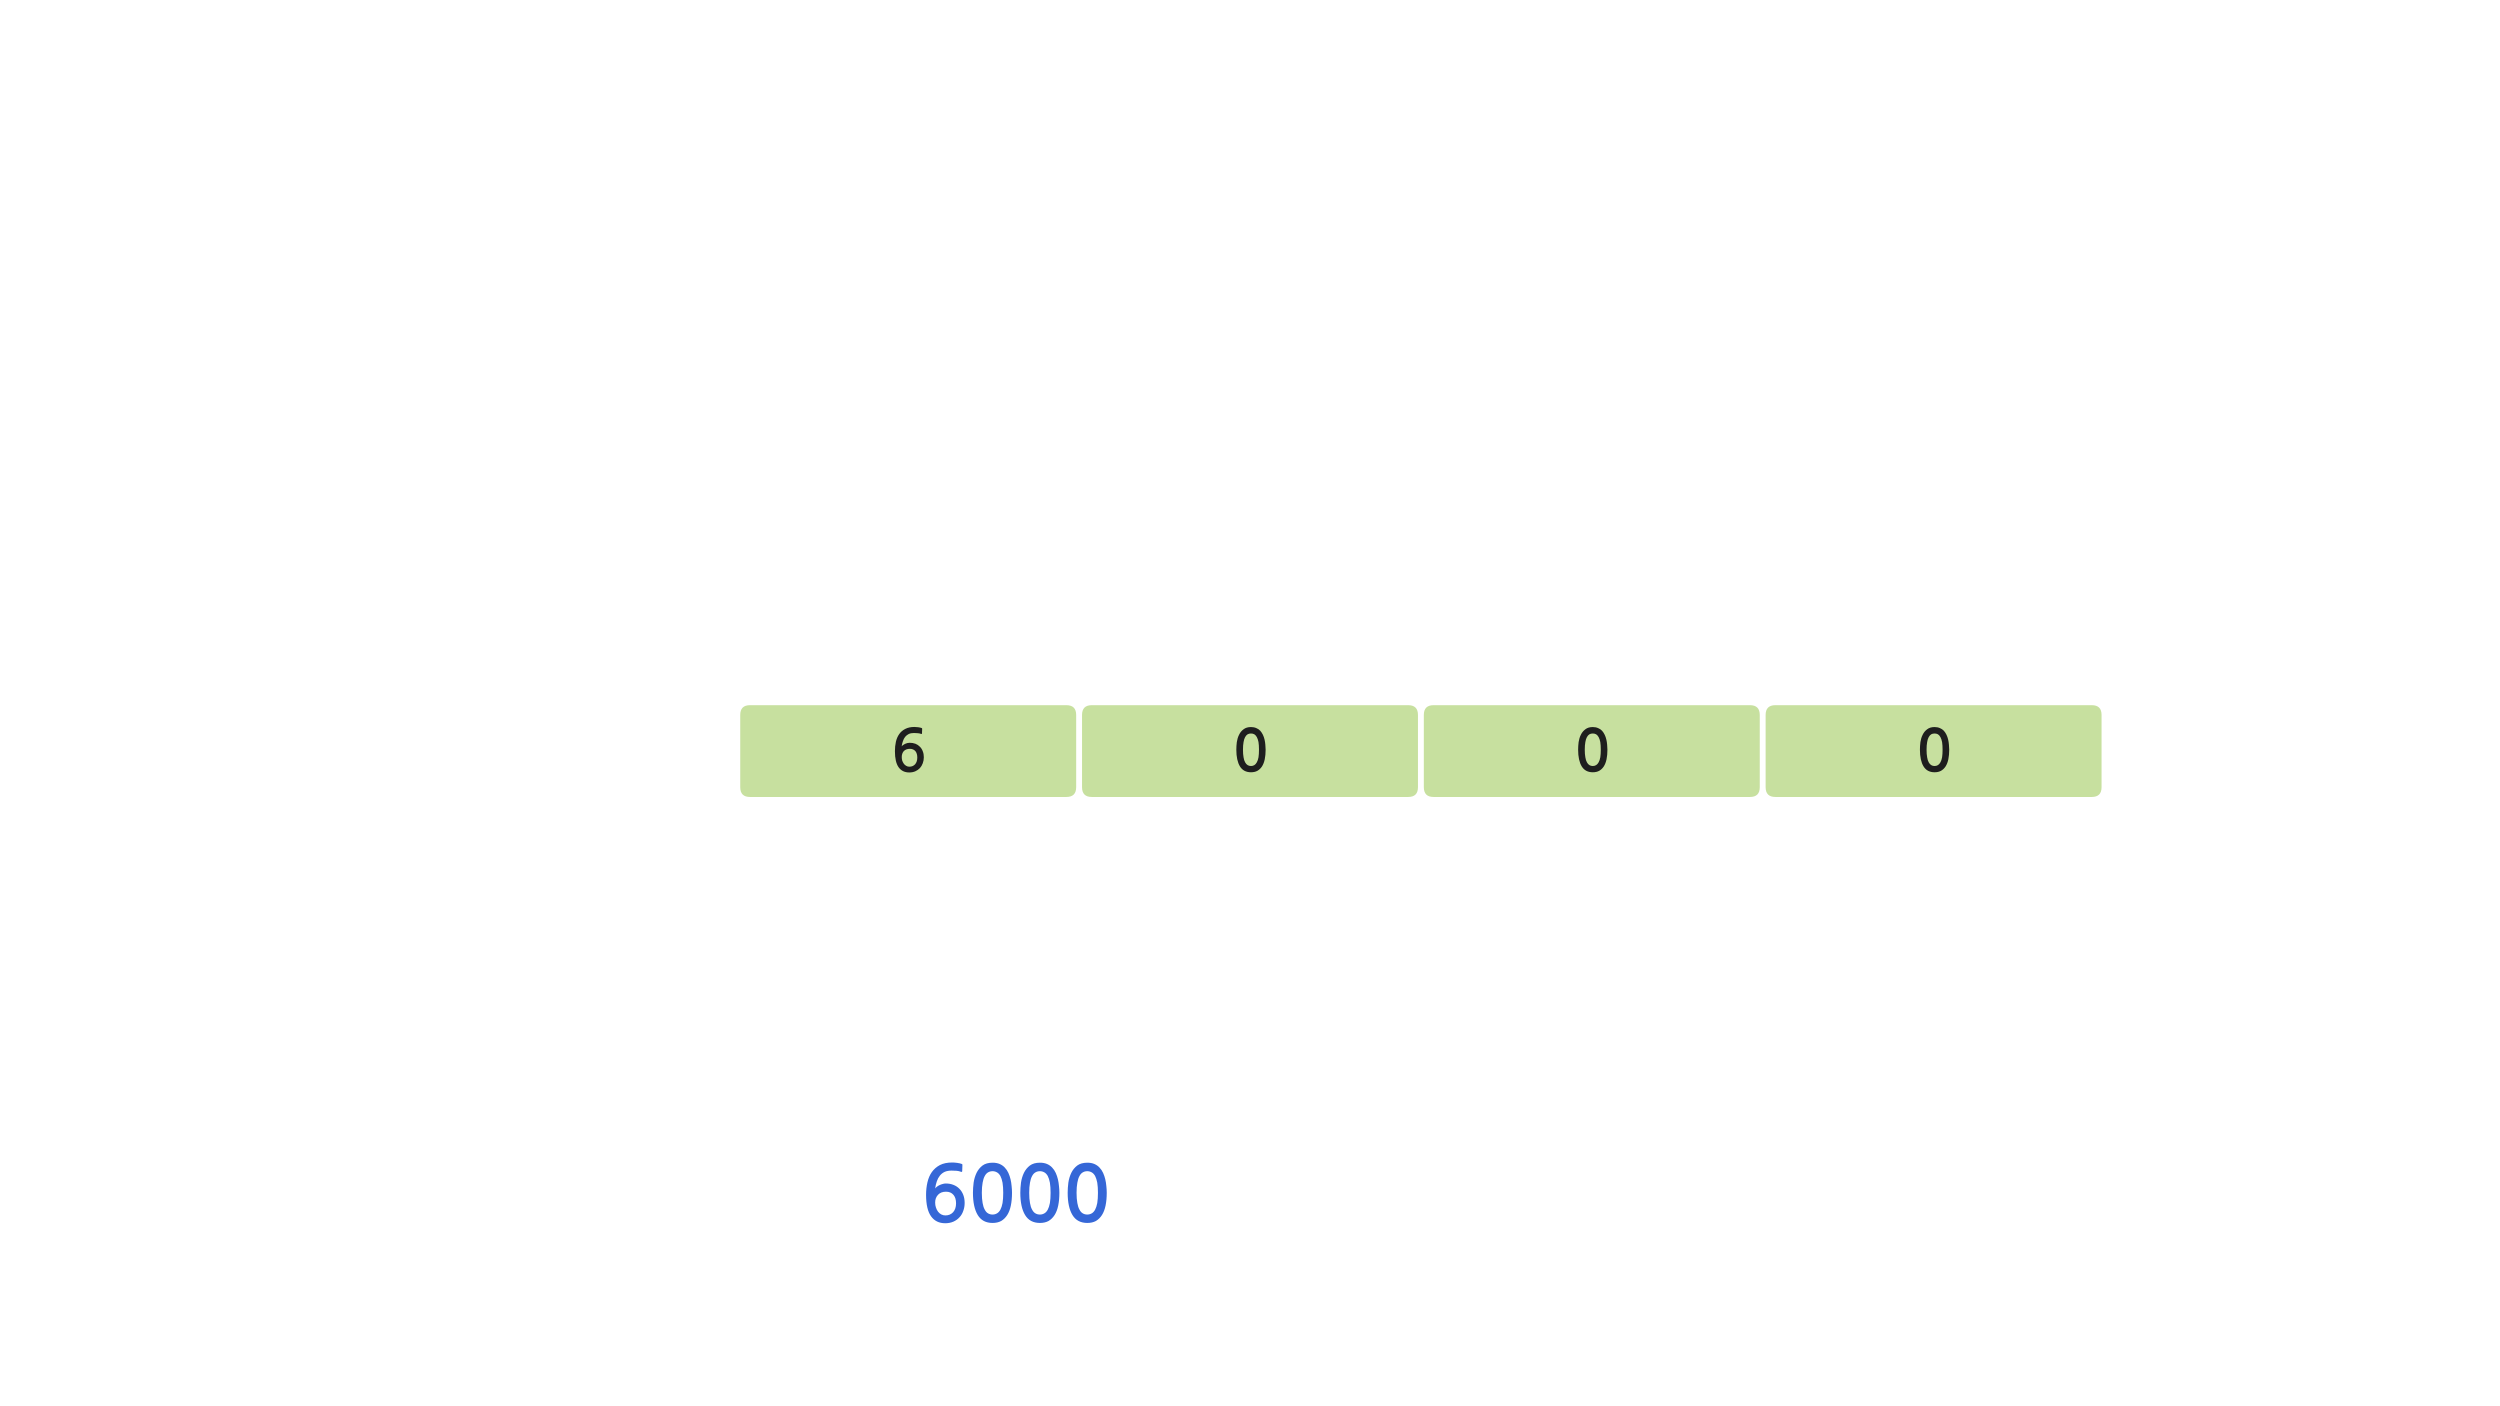
<svg xmlns="http://www.w3.org/2000/svg" version="1.1" xmlns:xlink="http://www.w3.org/1999/xlink" preserveAspectRatio="none" x="0px" y="0px" width="1280px" height="720px" viewBox="0 0 1280 720">
<defs>
<g id="Layer8_0_FILL">
<path fill="#C7E09F" stroke="none" d="
M 307 166.05
Q 307 161.05 302 161.05
L 140 161.05
Q 135 161.05 135 166.05
L 135 203.05
Q 135 208.05 140 208.05
L 302 208.05
Q 307 208.05 307 203.05
L 307 166.05 Z"/>
</g>

<g id="Layer8_1_FILL">
<path fill="#C7E09F" stroke="none" d="
M 307 166.05
Q 307 161.05 302 161.05
L 140 161.05
Q 135 161.05 135 166.05
L 135 203.05
Q 135 208.05 140 208.05
L 302 208.05
Q 307 208.05 307 203.05
L 307 166.05 Z"/>
</g>

<g id="Layer8_2_FILL">
<path fill="#C7E09F" stroke="none" d="
M 307 166.05
Q 307 161.05 302 161.05
L 140 161.05
Q 135 161.05 135 166.05
L 135 203.05
Q 135 208.05 140 208.05
L 302 208.05
Q 307 208.05 307 203.05
L 307 166.05 Z"/>
</g>

<g id="Layer8_3_FILL">
<path fill="#C7E09F" stroke="none" d="
M 307 166.05
Q 307 161.05 302 161.05
L 140 161.05
Q 135 161.05 135 166.05
L 135 203.05
Q 135 208.05 140 208.05
L 302 208.05
Q 307 208.05 307 203.05
L 307 166.05 Z"/>
</g>

<g id="Layer7_0_FILL">
<path fill="#3567D7" stroke="none" d="
M 565.9 603.8
Q 565.5 602.1 564.8 600.55 564.1 599 562.95 597.8 561.9 596.65 560.3 595.95 558.75 595.3 556.7 595.3 553.5 595.3 551.55 596.75 549.6 598.25 548.5 600.5 547.4 602.8 547 605.5 546.65 608.25 546.65 610.7 546.65 618.05 549.1 622.1 551.55 626.15 556.7 626.15 559.25 626.15 561.1 625.15 562.95 624.05 564.2 622.1 565.45 620.15 566.05 617.25 566.65 614.35 566.65 610.7 566.65 609.05 566.45 607.3 566.3 605.5 565.9 603.8
M 560.7 602.1
Q 561.4 603.45 561.8 605.55 562.15 607.7 562.15 610.7 562.15 613.8 561.8 615.95 561.4 618.05 560.7 619.35 559.95 620.7 558.95 621.25 557.9 621.85 556.7 621.85 555.4 621.85 554.4 621.25 553.4 620.7 552.7 619.35 551.95 618.05 551.6 615.95 551.2 613.8 551.2 610.7 551.2 607.7 551.6 605.55 551.95 603.45 552.7 602.1 553.4 600.8 554.4 600.25 555.4 599.65 556.7 599.65 557.9 599.65 558.95 600.25 559.95 600.8 560.7 602.1
M 541.65 603.8
Q 541.25 602.1 540.55 600.55 539.85 599 538.7 597.8 537.65 596.65 536.05 595.95 534.5 595.3 532.45 595.3 529.25 595.3 527.3 596.75 525.35 598.25 524.25 600.5 523.15 602.8 522.75 605.5 522.4 608.25 522.4 610.7 522.4 618.05 524.85 622.1 527.3 626.15 532.45 626.15 535 626.15 536.85 625.15 538.7 624.05 539.95 622.1 541.2 620.15 541.8 617.25 542.4 614.35 542.4 610.7 542.4 609.05 542.2 607.3 542.05 605.5 541.65 603.8
M 532.45 599.65
Q 533.65 599.65 534.7 600.25 535.7 600.8 536.45 602.1 537.15 603.45 537.55 605.55 537.9 607.7 537.9 610.7 537.9 613.8 537.55 615.95 537.15 618.05 536.45 619.35 535.7 620.7 534.7 621.25 533.65 621.85 532.45 621.85 531.15 621.85 530.15 621.25 529.15 620.7 528.45 619.35 527.7 618.05 527.35 615.95 526.95 613.8 526.95 610.7 526.95 607.7 527.35 605.55 527.7 603.45 528.45 602.1 529.15 600.8 530.15 600.25 531.15 599.65 532.45 599.65
M 511.8 595.95
Q 510.25 595.3 508.2 595.3 505 595.3 503.05 596.75 501.1 598.25 500 600.5 498.9 602.8 498.5 605.5 498.15 608.25 498.15 610.7 498.15 618.05 500.6 622.1 503.05 626.15 508.2 626.15 510.75 626.15 512.6 625.15 514.45 624.05 515.7 622.1 516.95 620.15 517.55 617.25 518.15 614.35 518.15 610.7 518.15 609.05 517.95 607.3 517.8 605.5 517.4 603.8 517 602.1 516.3 600.55 515.6 599 514.45 597.8 513.4 596.65 511.8 595.95
M 512.2 602.1
Q 512.9 603.45 513.3 605.55 513.65 607.7 513.65 610.7 513.65 613.8 513.3 615.95 512.9 618.05 512.2 619.35 511.45 620.7 510.45 621.25 509.4 621.85 508.2 621.85 506.9 621.85 505.9 621.25 504.9 620.7 504.2 619.35 503.45 618.05 503.1 615.95 502.7 613.8 502.7 610.7 502.7 607.7 503.1 605.55 503.45 603.45 504.2 602.1 504.9 600.8 505.9 600.25 506.9 599.65 508.2 599.65 509.4 599.65 510.45 600.25 511.45 600.8 512.2 602.1
M 484.2 605.95
Q 483.45 605.95 482.65 606.2 481.85 606.4 481.1 606.75 480.35 607.1 479.75 607.55 479.15 608 478.8 608.5 479.05 606.55 479.65 604.85 480.2 603.2 481.2 601.95 482.2 600.7 483.65 600 485.15 599.35 487.2 599.35 488.6 599.35 489.8 599.45 490.95 599.55 492 599.95 492.55 600.2 492.65 599.65
L 492.75 596.45
Q 492.8 596.05 492.45 595.95 491.55 595.6 490.1 595.4 488.7 595.2 487.55 595.2 483.8 595.2 481.25 596.5 478.7 597.85 477.1 600.1 475.55 602.3 474.85 605.35 474.15 608.35 474.15 611.75 474.15 619.2 476.7 622.75 479.25 626.3 483.95 626.3 486.25 626.3 488.1 625.5 489.95 624.7 491.25 623.25 492.55 621.9 493.2 619.95 493.9 618.1 493.9 615.9 493.9 613.6 493.2 611.8 492.5 609.95 491.2 608.65 489.95 607.35 488.15 606.65 486.4 605.95 484.2 605.95
M 479.2 618.25
Q 478.8 617.1 478.8 615.7 478.8 613.25 480.3 611.7 481.75 610.15 484.35 610.15 486.8 610.15 488.15 611.75 489.5 613.3 489.5 616.1 489.5 618.95 488 620.65 486.45 622.3 484.05 622.3 482.95 622.3 481.95 621.8 481 621.3 480.3 620.4 479.6 619.5 479.2 618.25 Z"/>

<path fill="#1E1E1E" stroke="none" d="
M 990.5 372.25
Q 988.15 372.25 986.7 373.4 985.2 374.5 984.4 376.2 983.55 377.9 983.25 379.95 983 382 983 383.85 983 389.35 984.85 392.4 986.7 395.4 990.5 395.4 992.45 395.4 993.8 394.65 995.2 393.85 996.15 392.4 997.1 390.9 997.55 388.75 998 386.55 998 383.85 998 382.6 997.85 381.25 997.75 379.95 997.45 378.65 997.15 377.35 996.6 376.2 996.05 375.05 995.25 374.15 994.4 373.25 993.25 372.8 992.05 372.25 990.5 372.25
M 990.5 375.55
Q 991.45 375.55 992.2 375.95 992.95 376.4 993.5 377.4 994.05 378.4 994.35 379.95 994.6 381.55 994.6 383.85 994.6 386.15 994.35 387.75 994.05 389.35 993.5 390.3 992.95 391.3 992.2 391.75 991.45 392.2 990.5 392.2 989.55 392.2 988.8 391.75 988.05 391.3 987.5 390.3 986.95 389.35 986.7 387.75 986.4 386.15 986.4 383.85 986.4 381.55 986.7 379.95 986.95 378.4 987.5 377.4 988.05 376.4 988.8 375.95 989.55 375.55 990.5 375.55
M 809.4 376.2
Q 808.55 377.9 808.25 379.95 808 382 808 383.85 808 389.35 809.85 392.4 811.7 395.4 815.5 395.4 817.45 395.4 818.8 394.65 820.2 393.85 821.15 392.4 822.1 390.9 822.55 388.75 823 386.55 823 383.85 823 382.6 822.85 381.25 822.75 379.95 822.45 378.65 822.15 377.35 821.6 376.2 821.05 375.05 820.25 374.15 819.4 373.25 818.25 372.8 817.05 372.25 815.5 372.25 813.15 372.25 811.7 373.4 810.2 374.5 809.4 376.2
M 815.5 375.55
Q 816.45 375.55 817.2 375.95 817.95 376.4 818.5 377.4 819.05 378.4 819.35 379.95 819.6 381.55 819.6 383.85 819.6 386.15 819.35 387.75 819.05 389.35 818.5 390.3 817.95 391.3 817.2 391.75 816.45 392.2 815.5 392.2 814.55 392.2 813.8 391.75 813.05 391.3 812.5 390.3 811.95 389.35 811.7 387.75 811.4 386.15 811.4 383.85 811.4 381.55 811.7 379.95 811.95 378.4 812.5 377.4 813.05 376.4 813.8 375.95 814.55 375.55 815.5 375.55
M 645.25 374.15
Q 644.4 373.25 643.25 372.8 642.05 372.25 640.5 372.25 638.15 372.25 636.7 373.4 635.2 374.5 634.4 376.2 633.55 377.9 633.25 379.95 633 382 633 383.85 633 389.35 634.85 392.4 636.7 395.4 640.5 395.4 642.45 395.4 643.8 394.65 645.2 393.85 646.15 392.4 647.1 390.9 647.55 388.75 648 386.55 648 383.85 648 382.6 647.85 381.25 647.75 379.95 647.45 378.65 647.15 377.35 646.6 376.2 646.05 375.05 645.25 374.15
M 638.8 375.95
Q 639.55 375.55 640.5 375.55 641.45 375.55 642.2 375.95 642.95 376.4 643.5 377.4 644.05 378.4 644.35 379.95 644.6 381.55 644.6 383.85 644.6 386.15 644.35 387.75 644.05 389.35 643.5 390.3 642.95 391.3 642.2 391.75 641.45 392.2 640.5 392.2 639.55 392.2 638.8 391.75 638.05 391.3 637.5 390.3 636.95 389.35 636.7 387.75 636.4 386.15 636.4 383.85 636.4 381.55 636.7 379.95 636.95 378.4 637.5 377.4 638.05 376.4 638.8 375.95
M 463.45 377.25
Q 464.2 376.35 465.3 375.8 466.4 375.3 467.95 375.3 469 375.3 469.9 375.4 470.8 375.45 471.55 375.75 472 375.95 472.05 375.55
L 472.15 373.15
Q 472.15 372.85 471.9 372.75 471.2 372.5 470.15 372.35 469.05 372.2 468.2 372.2 465.45 372.2 463.5 373.2 461.55 374.2 460.4 375.85 459.2 377.55 458.7 379.8 458.2 382.05 458.2 384.6 458.2 390.2 460.1 392.85 462 395.5 465.55 395.5 467.25 395.5 468.65 394.9 470 394.3 471 393.25 471.95 392.2 472.45 390.8 473 389.35 473 387.7 473 386 472.45 384.65 471.95 383.25 470.95 382.3 470 381.3 468.7 380.8 467.35 380.3 465.7 380.3 465.15 380.3 464.55 380.45 463.95 380.6 463.4 380.85 462.85 381.1 462.4 381.45 461.9 381.8 461.65 382.15 461.85 380.7 462.3 379.45 462.7 378.2 463.45 377.25
M 465.6 392.55
Q 464.75 392.55 464.05 392.15 463.3 391.75 462.8 391.1 462.3 390.4 461.95 389.5 461.7 388.6 461.7 387.6 461.7 385.75 462.75 384.55 463.9 383.4 465.85 383.4 467.65 383.4 468.7 384.6 469.65 385.8 469.65 387.85 469.65 390 468.55 391.3 467.4 392.55 465.6 392.55 Z"/>
</g>
</defs>

<g transform="matrix( 1, 0, 0, 1, 244,200) ">
<use xlink:href="#Layer8_0_FILL"/>
</g>

<g transform="matrix( 1, 0, 0, 1, 419,200) ">
<use xlink:href="#Layer8_1_FILL"/>
</g>

<g transform="matrix( 1, 0, 0, 1, 594,200) ">
<use xlink:href="#Layer8_2_FILL"/>
</g>

<g transform="matrix( 1, 0, 0, 1, 769,200) ">
<use xlink:href="#Layer8_3_FILL"/>
</g>

<g transform="matrix( 1, 0, 0, 1, 0,0) ">
<use xlink:href="#Layer7_0_FILL"/>
</g>
</svg>
